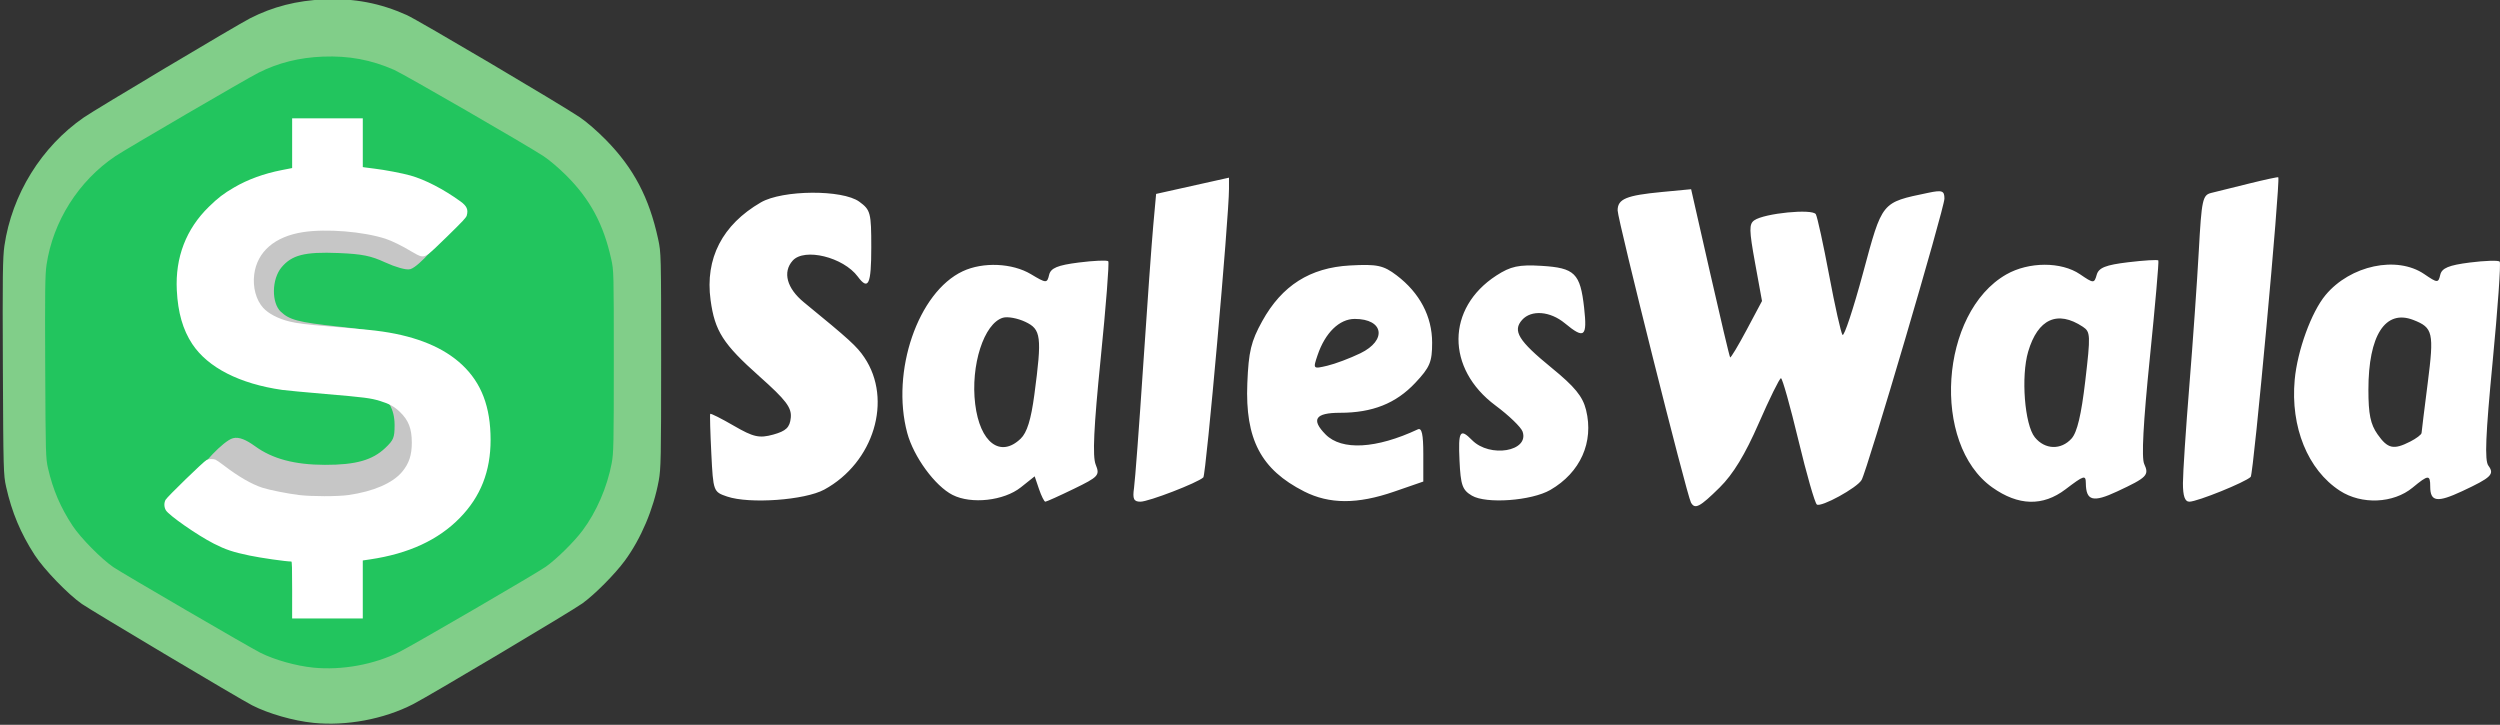 <?xml version="1.0" encoding="UTF-8" standalone="no"?>
<!-- Created with Inkscape (http://www.inkscape.org/) -->

<svg
   width="379.426mm"
   height="110mm"
   viewBox="0 0 379.426 110"
   version="1.1"
   id="svg33293"
   inkscape:version="1.2.1 (9c6d41e4, 2022-07-14)"
   sodipodi:docname="horizontal_light.svg"
   xmlns:inkscape="http://www.inkscape.org/namespaces/inkscape"
   xmlns:sodipodi="http://sodipodi.sourceforge.net/DTD/sodipodi-0.dtd"
   xmlns="http://www.w3.org/2000/svg"
   xmlns:svg="http://www.w3.org/2000/svg">
  <rect x="0" y="0" width="379.426" height="110" fill="#333333" stroke="none"/>
  <sodipodi:namedview
     id="namedview33295"
     pagecolor="#ffffff"
     bordercolor="#666666"
     borderopacity="1.0"
     inkscape:showpageshadow="2"
     inkscape:pageopacity="0.0"
     inkscape:pagecheckerboard="0"
     inkscape:deskcolor="#d1d1d1"
     inkscape:document-units="mm"
     showgrid="false"
     inkscape:zoom="0.2102413"
     inkscape:cx="718.22234"
     inkscape:cy="209.28333"
     inkscape:window-width="729"
     inkscape:window-height="480"
     inkscape:window-x="0"
     inkscape:window-y="25"
     inkscape:window-maximized="0"
     inkscape:current-layer="layer1" />
  <defs
     id="defs33290" />
  <g
     inkscape:label="Layer 1"
     inkscape:groupmode="layer"
     id="layer1"
     transform="translate(85.26,-93.5)">
    <g
       id="g23327"
       transform="translate(1046.84,-365.463)">
      <g
         id="g23314">
        <g
           id="g19196"
           transform="matrix(0.618,0,0,0.758,-518.799,195.137)"
           style="fill:#81ce89;fill-opacity:1">
          <path
             style="fill:#81ce89;fill-opacity:1;stroke-width:0.302"
             d="m -915.447,492.785 c -4.877,-0.402 -11.014,-1.835 -15.035,-3.51 -2.973,-1.238 -39.259,-18.855 -41.801,-20.293 -3.405,-1.927 -9.34,-6.944 -11.607,-9.809 -3.457,-4.37 -5.591,-8.527 -7.002,-13.638 -0.655,-2.373 -0.69,-3.403 -0.801,-23.996 -0.097,-18.029 -0.036,-21.962 0.377,-24.266 1.847,-10.299 9.098,-19.847 19.528,-25.715 2.941,-1.655 37.428,-18.421 40.777,-19.824 5.576,-2.337 11.56,-3.582 18.256,-3.8 7.397,-0.241 13.694,0.735 20.269,3.141 2.742,1.003 37.537,17.759 42.466,20.45 1.642,0.896 4.327,2.796 6.463,4.572 6.781,5.637 10.591,11.542 12.787,19.817 0.73,2.75 0.739,3.043 0.74,24.275 0,19.508 -0.054,21.732 -0.591,24.108 -1.296,5.728 -4.354,11.61 -8.328,16.021 -2.432,2.699 -7.364,6.749 -10.411,8.548 -2.572,1.519 -37.573,18.503 -41.613,20.192 -7.168,2.997 -16.36,4.398 -24.475,3.729 z m 12.887,-29.036 c 0,-6.078 -0.037,-5.953 1.822,-5.953 0.427,0 2.534,-0.376 4.682,-0.836 11.783,-2.524 19.83,-8.944 21.97,-17.531 1.261,-5.059 0.447,-11.05 -2.09,-15.39 -2.665,-4.557 -8.633,-8.124 -16.542,-9.886 -3.856,-0.859 -5.963,-1.105 -16.616,-1.937 -9.219,-0.72 -11.718,-1.172 -14.428,-2.605 -0.942,-0.498 -1.905,-1.332 -2.478,-2.145 -0.861,-1.221 -0.938,-1.555 -0.938,-4.085 0,-2.535 0.079,-2.872 0.974,-4.221 1.666,-2.507 4.452,-4.078 8.689,-4.897 2.945,-0.57 10.138,-0.564 14.46,0.011 4.409,0.587 6.862,1.295 10.094,2.915 3.264,1.636 3.713,1.766 4.681,1.355 0.416,-0.176 2.652,-1.886 4.969,-3.799 5.786,-4.778 5.853,-5.261 1.104,-7.998 -5.135,-2.96 -10.238,-4.532 -17.257,-5.318 l -3.095,-0.346 v -4.767 -4.767 l -8.178,0.074 -8.179,0.074 -0.09,4.838 -0.09,4.838 -2.388,0.341 c -5.748,0.82 -12.063,3.566 -16.263,7.071 -5.534,4.619 -7.656,9.362 -7.332,16.389 0.198,4.29 0.706,6.146 2.536,9.263 2.326,3.962 7.098,7.026 13.744,8.823 4.758,1.286 5.399,1.372 17.196,2.304 14.285,1.129 16.728,1.834 18.855,5.446 0.82,1.393 0.926,1.87 0.901,4.058 -0.034,2.905 -0.508,3.997 -2.534,5.83 -3.596,3.252 -11.631,4.903 -20.697,4.251 -8.745,-0.629 -12.776,-1.795 -18.316,-5.298 -4.181,-2.644 -4.073,-2.667 -9.697,2.013 -4.492,3.738 -5.291,4.683 -4.94,5.848 0.376,1.248 7.484,5.488 12.533,7.475 3.204,1.261 8.892,2.427 13.776,2.823 l 2.478,0.201 0.084,5.235 c 0.047,2.879 0.154,5.39 0.237,5.579 0.116,0.263 2.075,0.344 8.259,0.344 h 8.106 v -5.619 z"
             id="path19109" />
          <path
             style="fill:#81ce89;fill-opacity:1;stroke:#22C55E;stroke-width:58.525;stroke-dasharray:none;stroke-opacity:1"
             d="m -4085.784,1600.142 v -19.925 l -13.698,-2.118 c -28.92,-4.471 -58.278,-13.776 -76.711,-24.314 -10.548,-6.03 -19.178,-12.278 -19.178,-13.884 0,-4.594 32.187,-33.075 37.361,-33.06 2.556,0.01 10.12,3.35 16.808,7.427 26.909,16.406 88.809,23.524 122.71,14.112 30.293,-8.411 43.622,-35.165 27.64,-55.482 -8.756,-11.132 -12.312,-11.978 -79.585,-18.933 -85.844,-8.875 -113.975,-27.972 -113.975,-77.372 0,-39.901 30.764,-71.339 80.181,-81.937 l 18.447,-3.956 v -17.962 -17.962 h 29.223 29.223 v 17.523 17.523 l 24.061,4.122 c 26.594,4.555 63.608,20.889 63.608,28.069 0,3.96 -19.121,21.471 -31.395,28.75 -2.199,1.304 -12.884,-1.175 -23.744,-5.51 -26.238,-10.473 -90.225,-11.699 -107.814,-2.066 -14.346,7.857 -21.677,24.353 -17.026,38.309 5.558,16.673 20.354,22.4 68.689,26.584 54.504,4.719 85.129,12.45 104.283,26.325 34.523,25.008 38.093,74.293 7.727,106.67 -12.796,13.644 -49.012,30.873 -71.038,33.796 l -17.351,2.303 v 21.447 21.447 h -29.223 -29.223 z"
             id="path19192"
             transform="matrix(0.265,0,0,0.265,162.669,40.067)" />
        </g>
        <g
           id="g19384"
           transform="translate(71.024,-15.018)"
           style="fill:#22C55E;fill-opacity:1;stroke-width:10.4;stroke-dasharray:none">
          <path
             style="fill:#22C55E;fill-opacity:1;stroke-width:10.4;stroke-dasharray:none"
             d="m -1155.562,575.307 c -2.603,-0.257 -5.879,-1.175 -8.026,-2.247 -1.587,-0.793 -20.956,-12.071 -22.313,-12.992 -1.817,-1.234 -4.986,-4.445 -6.196,-6.279 -1.845,-2.798 -2.985,-5.459 -3.738,-8.731 -0.35,-1.519 -0.368,-2.178 -0.427,-15.362 -0.052,-11.542 -0.019,-14.06 0.201,-15.535 0.986,-6.593 4.856,-12.706 10.424,-16.463 1.57,-1.059 19.979,-11.793 21.767,-12.691 2.977,-1.496 6.171,-2.293 9.745,-2.433 3.949,-0.154 7.31,0.471 10.819,2.011 1.464,0.642 20.037,11.369 22.668,13.092 0.876,0.574 2.31,1.79 3.45,2.927 3.62,3.609 5.654,7.389 6.826,12.686 0.39,1.761 0.394,1.948 0.395,15.541 0,12.489 -0.029,13.913 -0.316,15.434 -0.692,3.667 -2.324,7.433 -4.446,10.256 -1.298,1.728 -3.931,4.321 -5.557,5.473 -1.373,0.972 -20.056,11.845 -22.213,12.927 -3.826,1.919 -8.733,2.815 -13.065,2.387 z m 6.879,-18.589 c 0,-3.891 -0.02,-3.811 0.973,-3.811 0.228,0 1.353,-0.241 2.499,-0.535 6.29,-1.616 10.585,-5.726 11.727,-11.223 0.673,-3.239 0.239,-7.074 -1.116,-9.852 -1.423,-2.917 -4.609,-5.201 -8.83,-6.329 -2.058,-0.55 -3.183,-0.707 -8.869,-1.24 -4.921,-0.461 -6.255,-0.75 -7.702,-1.668 -0.503,-0.319 -1.017,-0.853 -1.323,-1.373 -0.46,-0.782 -0.5,-0.996 -0.5,-2.615 0,-1.623 0.042,-1.839 0.52,-2.702 0.889,-1.605 2.377,-2.61 4.638,-3.135 1.572,-0.365 5.412,-0.361 7.718,0.007 2.354,0.376 3.663,0.829 5.388,1.866 1.742,1.047 1.982,1.13 2.499,0.868 0.222,-0.113 1.415,-1.207 2.652,-2.432 3.089,-3.059 3.124,-3.368 0.59,-5.121 -2.741,-1.895 -5.465,-2.902 -9.212,-3.404 l -1.652,-0.222 v -3.052 -3.052 l -4.366,0.047 -4.366,0.047 -0.048,3.097 -0.048,3.097 -1.275,0.218 c -3.069,0.525 -6.439,2.283 -8.681,4.527 -2.954,2.957 -4.087,5.993 -3.914,10.492 0.105,2.747 0.377,3.934 1.353,5.93 1.242,2.537 3.789,4.498 7.337,5.648 2.539,0.823 2.882,0.878 9.179,1.475 7.625,0.722 8.929,1.174 10.065,3.486 0.438,0.892 0.494,1.197 0.481,2.598 -0.018,1.86 -0.271,2.559 -1.353,3.733 -1.919,2.082 -6.208,3.139 -11.048,2.721 -4.668,-0.403 -6.82,-1.149 -9.777,-3.392 -2.232,-1.693 -2.174,-1.707 -5.176,1.289 -2.398,2.393 -2.824,2.998 -2.637,3.744 0.201,0.799 3.995,3.513 6.69,4.785 1.71,0.807 4.746,1.554 7.353,1.808 l 1.323,0.129 0.045,3.351 c 0.025,1.843 0.082,3.451 0.127,3.572 0.062,0.168 1.108,0.22 4.409,0.22 h 4.327 v -3.597 z"
             id="path18857" />
          <path
             style="fill:#22C55E;fill-opacity:1;stroke:#000000;stroke-width:39.307;stroke-dasharray:none;stroke-opacity:0"
             d="m -4988.583,1951.749 v -14.035 h -5.772 c -17.618,0 -52.123,-16.877 -52.123,-25.494 0,-2.63 17.384,-20.123 19.988,-20.113 1.068,0 5.495,2.389 9.837,5.3 10.964,7.35 23.692,10.696 40.869,10.744 18.84,0.052 28.507,-2.62 35.779,-9.893 5.032,-5.032 5.808,-6.984 5.808,-14.62 0,-6.874 -0.979,-9.976 -4.448,-14.099 -5.09,-6.049 -11.528,-7.706 -41.971,-10.8 -31.211,-3.172 -46.205,-10.338 -55.335,-26.445 -3.784,-6.676 -4.384,-9.904 -4.373,-23.527 0.01,-12.961 0.715,-17.107 3.933,-23.147 7.525,-14.124 24.479,-26.739 40.346,-30.022 l 6.586,-1.362 0.519,-11.77 0.519,-11.77 h 15.709 15.709 v 11.105 11.105 l 13.659,2.935 c 14.623,3.142 33.709,13.383 33.709,18.087 0,2.834 -16.704,19.926 -19.474,19.926 -0.933,0 -5.814,-2.101 -10.848,-4.669 -7.604,-3.879 -12.151,-4.806 -26.884,-5.482 -20.622,-0.946 -28.392,0.983 -34.842,8.648 -3.54,4.207 -4.443,7.184 -4.443,14.639 0,8.228 0.631,9.889 5.221,13.752 6.15,5.175 7.886,5.586 38.029,9.009 34.532,3.921 50.136,11.294 58.989,27.869 5.67,10.617 5.65,37.326 -0.036,47.977 -8.124,15.218 -23.698,26.084 -43.869,30.609 l -9.21,2.066 v 13.756 13.756 h -15.789 -15.79 z"
             id="path19380"
             transform="matrix(0.265,0,0,0.265,162.669,40.067)" />
        </g>
        <path
           style="fill:#c6c6c6;fill-opacity:1;stroke:#c6c6c6;stroke-width:0.8;stroke-dasharray:none;stroke-opacity:1"
           d="m -1086.299,541.595 -0.136,-3.568 -3.397,-0.571 c -1.869,-0.314 -4.479,-1.103 -5.802,-1.754 -2.922,-1.437 -5.886,-3.825 -5.886,-4.741 0,-0.975 3.662,-4.799 4.892,-5.108 0.722,-0.181 1.661,0.184 3.037,1.18 2.692,1.95 6.127,2.867 10.786,2.88 4.759,0.013 7.39,-0.727 9.434,-2.654 1.365,-1.287 1.559,-1.759 1.559,-3.79 0,-2.592 -1.146,-4.519 -3.139,-5.276 -0.638,-0.243 -4.005,-0.756 -7.482,-1.141 -9.56,-1.058 -12.188,-1.988 -15.043,-5.323 -2.476,-2.893 -3.347,-7.907 -2.133,-12.281 1.219,-4.391 5.629,-8.408 10.622,-9.676 l 2.553,-0.648 0.137,-3.082 0.137,-3.082 h 4.156 4.156 v 2.976 2.976 l 1.973,0.305 c 4.642,0.717 10.56,3.584 10.56,5.115 0,0.88 -3.494,4.741 -4.611,5.096 -0.447,0.142 -2.046,-0.311 -3.555,-1.007 -2.227,-1.027 -3.584,-1.3 -7.22,-1.453 -5.222,-0.219 -7.294,0.313 -8.969,2.304 -1.637,1.946 -1.685,5.792 -0.09,7.29 1.421,1.335 2.847,1.711 8.938,2.358 9.219,0.979 12.755,2.244 15.611,5.58 1.995,2.331 2.68,4.555 2.68,8.705 0,2.682 -0.244,3.725 -1.419,6.078 -2.079,4.16 -5.123,6.397 -10.881,7.998 l -2.785,0.774 -0.136,3.551 -0.136,3.551 h -4.139 -4.139 z"
           id="path19594" />
        <g
           id="g18801"
           transform="translate(-1107.007,318.797)"
           style="fill:#ffffff;fill-opacity:1">
          <path
             style="fill:#ffffff;fill-opacity:1;stroke-width:0.096"
             d="m 19.247,229.707 c 0,-3.39 -0.026,-4.317 -0.122,-4.318 -0.86,-0.007 -4.58,-0.539 -6.36,-0.91 -2.488,-0.519 -3.617,-0.896 -5.41,-1.809 -2.484,-1.264 -6.855,-4.311 -7.286,-5.079 -0.273,-0.486 -0.285,-1.1 -0.031,-1.574 0.233,-0.435 5.785,-5.826 6.216,-6.036 0.354,-0.172 0.965,-0.197 1.347,-0.056 0.142,0.052 0.727,0.455 1.3,0.894 2.189,1.677 4.197,2.838 5.823,3.366 1.084,0.352 3.86,0.905 5.596,1.114 1.879,0.227 5.873,0.228 7.457,7.3e-4 3.79,-0.542 6.717,-1.804 8.15,-3.514 1.06,-1.264 1.489,-2.56 1.481,-4.471 -0.009,-2.107 -0.487,-3.345 -1.781,-4.606 -0.844,-0.822 -1.61,-1.249 -3.025,-1.684 -1.434,-0.441 -2.374,-0.562 -8.285,-1.063 -3.029,-0.257 -5.99,-0.536 -6.58,-0.62 -6.455,-0.925 -11.278,-3.386 -13.649,-6.966 -1.427,-2.154 -2.178,-4.768 -2.347,-8.165 -0.248,-4.99 1.409,-9.296 4.877,-12.673 1.41,-1.373 2.202,-1.979 3.83,-2.929 2.076,-1.211 4.51,-2.098 7.22,-2.629 l 1.579,-0.309 v -3.776 -3.776 h 5.361 5.361 v 3.699 3.699 l 0.219,0.043 c 0.121,0.023 0.811,0.112 1.535,0.197 1.529,0.179 4.26,0.7 5.472,1.042 2.242,0.634 4.991,2.054 7.568,3.909 0.995,0.716 1.242,1.258 0.986,2.166 -0.089,0.316 -0.583,0.845 -2.944,3.155 -3.054,2.987 -3.277,3.154 -4.034,3.016 -0.202,-0.037 -0.829,-0.35 -1.393,-0.696 -1.346,-0.825 -3.009,-1.644 -3.963,-1.951 -3.417,-1.1 -8.959,-1.546 -12.495,-1.006 -4.31,0.658 -6.984,2.968 -7.428,6.418 -0.248,1.929 0.275,3.88 1.361,5.078 0.797,0.88 2.304,1.663 3.979,2.068 1.282,0.31 2.478,0.458 6.116,0.757 5.135,0.421 6.575,0.56 8.041,0.775 5.268,0.772 9.291,2.453 12.038,5.028 2.96,2.775 4.339,6.403 4.339,11.412 0,4.77 -1.513,8.611 -4.664,11.836 -3.278,3.356 -7.778,5.435 -13.637,6.301 l -1.097,0.162 v 4.399 4.399 h -5.361 -5.361 z"
             id="path16617" />
        </g>
      </g>
      <path
         style="fill:#ffffff;stroke-width:0.709"
         d="m -875.464,535.23 c -0.636,-1.15 -11.128,-42.951 -11.128,-44.333 0,-1.741 1.305,-2.282 6.75,-2.799 l 4.404,-0.418 2.873,12.655 c 1.58,6.96 2.951,12.75 3.046,12.866 0.095,0.116 1.222,-1.761 2.506,-4.171 l 2.333,-4.381 -1.056,-5.8 c -0.907,-4.98 -0.922,-5.892 -0.108,-6.455 1.55,-1.072 8.852,-1.787 9.334,-0.915 0.235,0.426 1.146,4.596 2.023,9.268 0.878,4.672 1.789,8.741 2.025,9.042 0.236,0.301 1.635,-3.916 3.109,-9.371 2.962,-10.966 2.738,-10.691 9.921,-12.198 2.096,-0.44 2.439,-0.315 2.439,0.883 0,1.456 -11.719,41.255 -12.578,42.716 -0.702,1.195 -6.129,4.167 -6.783,3.715 -0.301,-0.208 -1.563,-4.607 -2.805,-9.775 -1.241,-5.168 -2.431,-9.396 -2.643,-9.396 -0.212,0 -1.729,3.078 -3.372,6.84 -2.073,4.748 -3.886,7.729 -5.93,9.746 -3.02,2.982 -3.76,3.369 -4.361,2.28 z m -146.281,-0.905 c -2.086,-0.712 -2.108,-0.771 -2.397,-6.529 -0.161,-3.196 -0.236,-5.903 -0.168,-6.016 0.068,-0.114 1.689,0.701 3.601,1.811 2.955,1.715 3.849,1.914 5.96,1.331 1.953,-0.54 2.522,-1.087 2.666,-2.561 0.15,-1.535 -0.714,-2.672 -4.763,-6.277 -5.518,-4.911 -6.768,-6.863 -7.409,-11.576 -0.859,-6.313 1.777,-11.434 7.632,-14.827 3.289,-1.906 12.394,-1.969 14.942,-0.103 1.705,1.249 1.815,1.668 1.815,6.935 0,5.64 -0.442,6.596 -2.047,4.432 -2.195,-2.958 -8.109,-4.409 -9.883,-2.425 -1.554,1.739 -0.889,4.203 1.709,6.329 6.925,5.666 8.034,6.678 9.169,8.362 4.33,6.421 1.441,15.96 -6.075,20.055 -2.952,1.608 -11.372,2.213 -14.75,1.059 z m 34.226,-0.241 c -2.672,-1.355 -5.921,-5.795 -6.891,-9.416 -2.497,-9.321 1.639,-21.358 8.43,-24.538 3.077,-1.441 7.52,-1.248 10.352,0.45 2.323,1.393 2.449,1.397 2.751,0.108 0.243,-1.041 1.277,-1.473 4.496,-1.881 2.299,-0.291 4.316,-0.376 4.483,-0.19 0.167,0.186 -0.35,6.824 -1.149,14.75 -1.059,10.508 -1.263,14.875 -0.754,16.125 0.652,1.6 0.432,1.843 -3.322,3.664 -2.211,1.073 -4.159,1.95 -4.328,1.95 -0.169,0 -0.602,-0.866 -0.962,-1.925 l -0.654,-1.925 -2.096,1.669 c -2.568,2.045 -7.515,2.599 -10.355,1.159 z m 10.321,-8.537 c 0.968,-0.927 1.579,-2.893 2.085,-6.704 1.171,-8.82 1.035,-9.9 -1.39,-11.04 -1.158,-0.545 -2.676,-0.824 -3.372,-0.62 -2.889,0.845 -4.942,7.227 -4.219,13.112 0.719,5.845 3.815,8.203 6.895,5.252 z m 17.207,7.497 c 0.163,-1.134 0.79,-9.484 1.391,-18.555 0.602,-9.071 1.29,-18.654 1.529,-21.294 l 0.435,-4.801 5.53,-1.233 5.53,-1.233 v 1.712 c 0,4.244 -3.483,43.389 -3.895,43.779 -0.871,0.824 -8.289,3.686 -9.553,3.686 -1.004,0 -1.203,-0.424 -0.967,-2.062 z m 25.81,0.499 c -6.544,-3.318 -8.958,-7.92 -8.612,-16.417 0.196,-4.829 0.56,-6.343 2.262,-9.423 2.988,-5.406 7.265,-8.119 13.322,-8.45 4.119,-0.225 5.07,-0.023 7.087,1.508 3.492,2.651 5.378,6.23 5.378,10.207 0,2.94 -0.332,3.733 -2.559,6.102 -2.937,3.125 -6.502,4.542 -11.426,4.542 -3.756,0 -4.43,1.015 -2.184,3.29 2.441,2.47 7.688,2.181 13.991,-0.773 0.612,-0.287 0.838,0.729 0.838,3.763 v 4.156 l -4.427,1.53 c -5.583,1.929 -9.821,1.919 -13.67,-0.033 z m 8.546,-20.963 c 4.076,-1.976 3.545,-5.214 -0.855,-5.214 -2.334,0 -4.489,2.1 -5.639,5.496 -0.714,2.107 -0.704,2.119 1.463,1.611 1.2,-0.281 3.464,-1.133 5.031,-1.893 z m 16.924,21.607 c -1.444,-0.855 -1.704,-1.588 -1.877,-5.285 -0.213,-4.538 0.068,-4.999 1.908,-3.136 2.693,2.726 8.697,1.713 7.666,-1.293 -0.23,-0.672 -2.08,-2.455 -4.109,-3.962 -7.541,-5.601 -7.486,-14.784 0.118,-19.724 2.177,-1.414 3.425,-1.682 6.859,-1.475 5.051,0.306 5.886,1.127 6.47,6.367 0.494,4.441 0.044,4.801 -2.929,2.343 -2.23,-1.844 -5.087,-2.068 -6.482,-0.508 -1.482,1.658 -0.556,3.167 4.454,7.256 3.548,2.896 4.743,4.356 5.252,6.419 1.204,4.878 -0.858,9.493 -5.422,12.133 -2.851,1.649 -9.741,2.15 -11.908,0.865 z m 78.984,-1.246 c -9.295,-6.593 -7.979,-26.561 2.13,-32.329 3.406,-1.944 8.35,-1.955 11.18,-0.025 2.066,1.409 2.157,1.412 2.535,0.082 0.305,-1.075 1.36,-1.496 4.78,-1.905 2.414,-0.289 4.472,-0.412 4.575,-0.272 0.103,0.139 -0.482,6.832 -1.299,14.873 -0.994,9.779 -1.275,15.08 -0.848,16.012 0.783,1.706 0.447,2.048 -4.102,4.173 -3.674,1.717 -4.728,1.439 -4.757,-1.255 -0.014,-1.284 -0.263,-1.209 -3.09,0.937 -3.437,2.609 -7.153,2.512 -11.103,-0.29 z m 12.039,-7.433 c 0.84,-0.94 1.47,-3.596 2.072,-8.741 0.814,-6.957 0.792,-7.439 -0.369,-8.208 -3.855,-2.554 -6.831,-1.201 -8.299,3.772 -1.109,3.759 -0.54,11.085 1.01,13.001 1.528,1.889 3.987,1.967 5.587,0.177 z m 16.893,6.786 c 8e-4,-1.546 0.44,-8.209 0.974,-14.807 0.534,-6.597 1.18,-15.796 1.434,-20.442 0.425,-7.768 0.576,-8.475 1.875,-8.797 0.777,-0.192 3.371,-0.835 5.765,-1.429 2.394,-0.593 4.385,-1.021 4.423,-0.949 0.335,0.614 -3.753,45.028 -4.186,45.47 -0.787,0.804 -8.107,3.765 -9.307,3.765 -0.686,0 -0.979,-0.843 -0.978,-2.811 z m 23.812,1.145 c -4.86,-3.159 -7.507,-9.662 -6.85,-16.832 0.407,-4.449 2.532,-10.284 4.684,-12.865 3.767,-4.517 10.824,-6.012 14.983,-3.175 2.005,1.367 2.129,1.373 2.425,0.105 0.239,-1.022 1.294,-1.46 4.492,-1.865 2.299,-0.291 4.338,-0.352 4.531,-0.136 0.193,0.216 -0.288,7.038 -1.07,15.159 -1.078,11.196 -1.235,15.017 -0.651,15.804 0.97,1.307 0.456,1.807 -3.986,3.881 -3.783,1.766 -4.839,1.613 -4.839,-0.702 0,-1.838 -0.281,-1.822 -2.665,0.15 -2.925,2.419 -7.747,2.627 -11.055,0.477 z m 10.673,-7.45 c 0.939,-0.479 1.718,-1.069 1.731,-1.312 0.013,-0.243 0.433,-3.647 0.933,-7.564 0.98,-7.677 0.811,-8.422 -2.172,-9.585 -4.262,-1.662 -6.828,2.315 -6.828,10.584 0,3.717 0.313,5.241 1.389,6.771 1.541,2.191 2.428,2.389 4.947,1.105 z"
         id="path16504"
         inkscape:export-filename="SALESWALA/saleswala.png"
         inkscape:export-xdpi="108.691"
         inkscape:export-ydpi="108.691" />
    </g>
  </g>
</svg>
